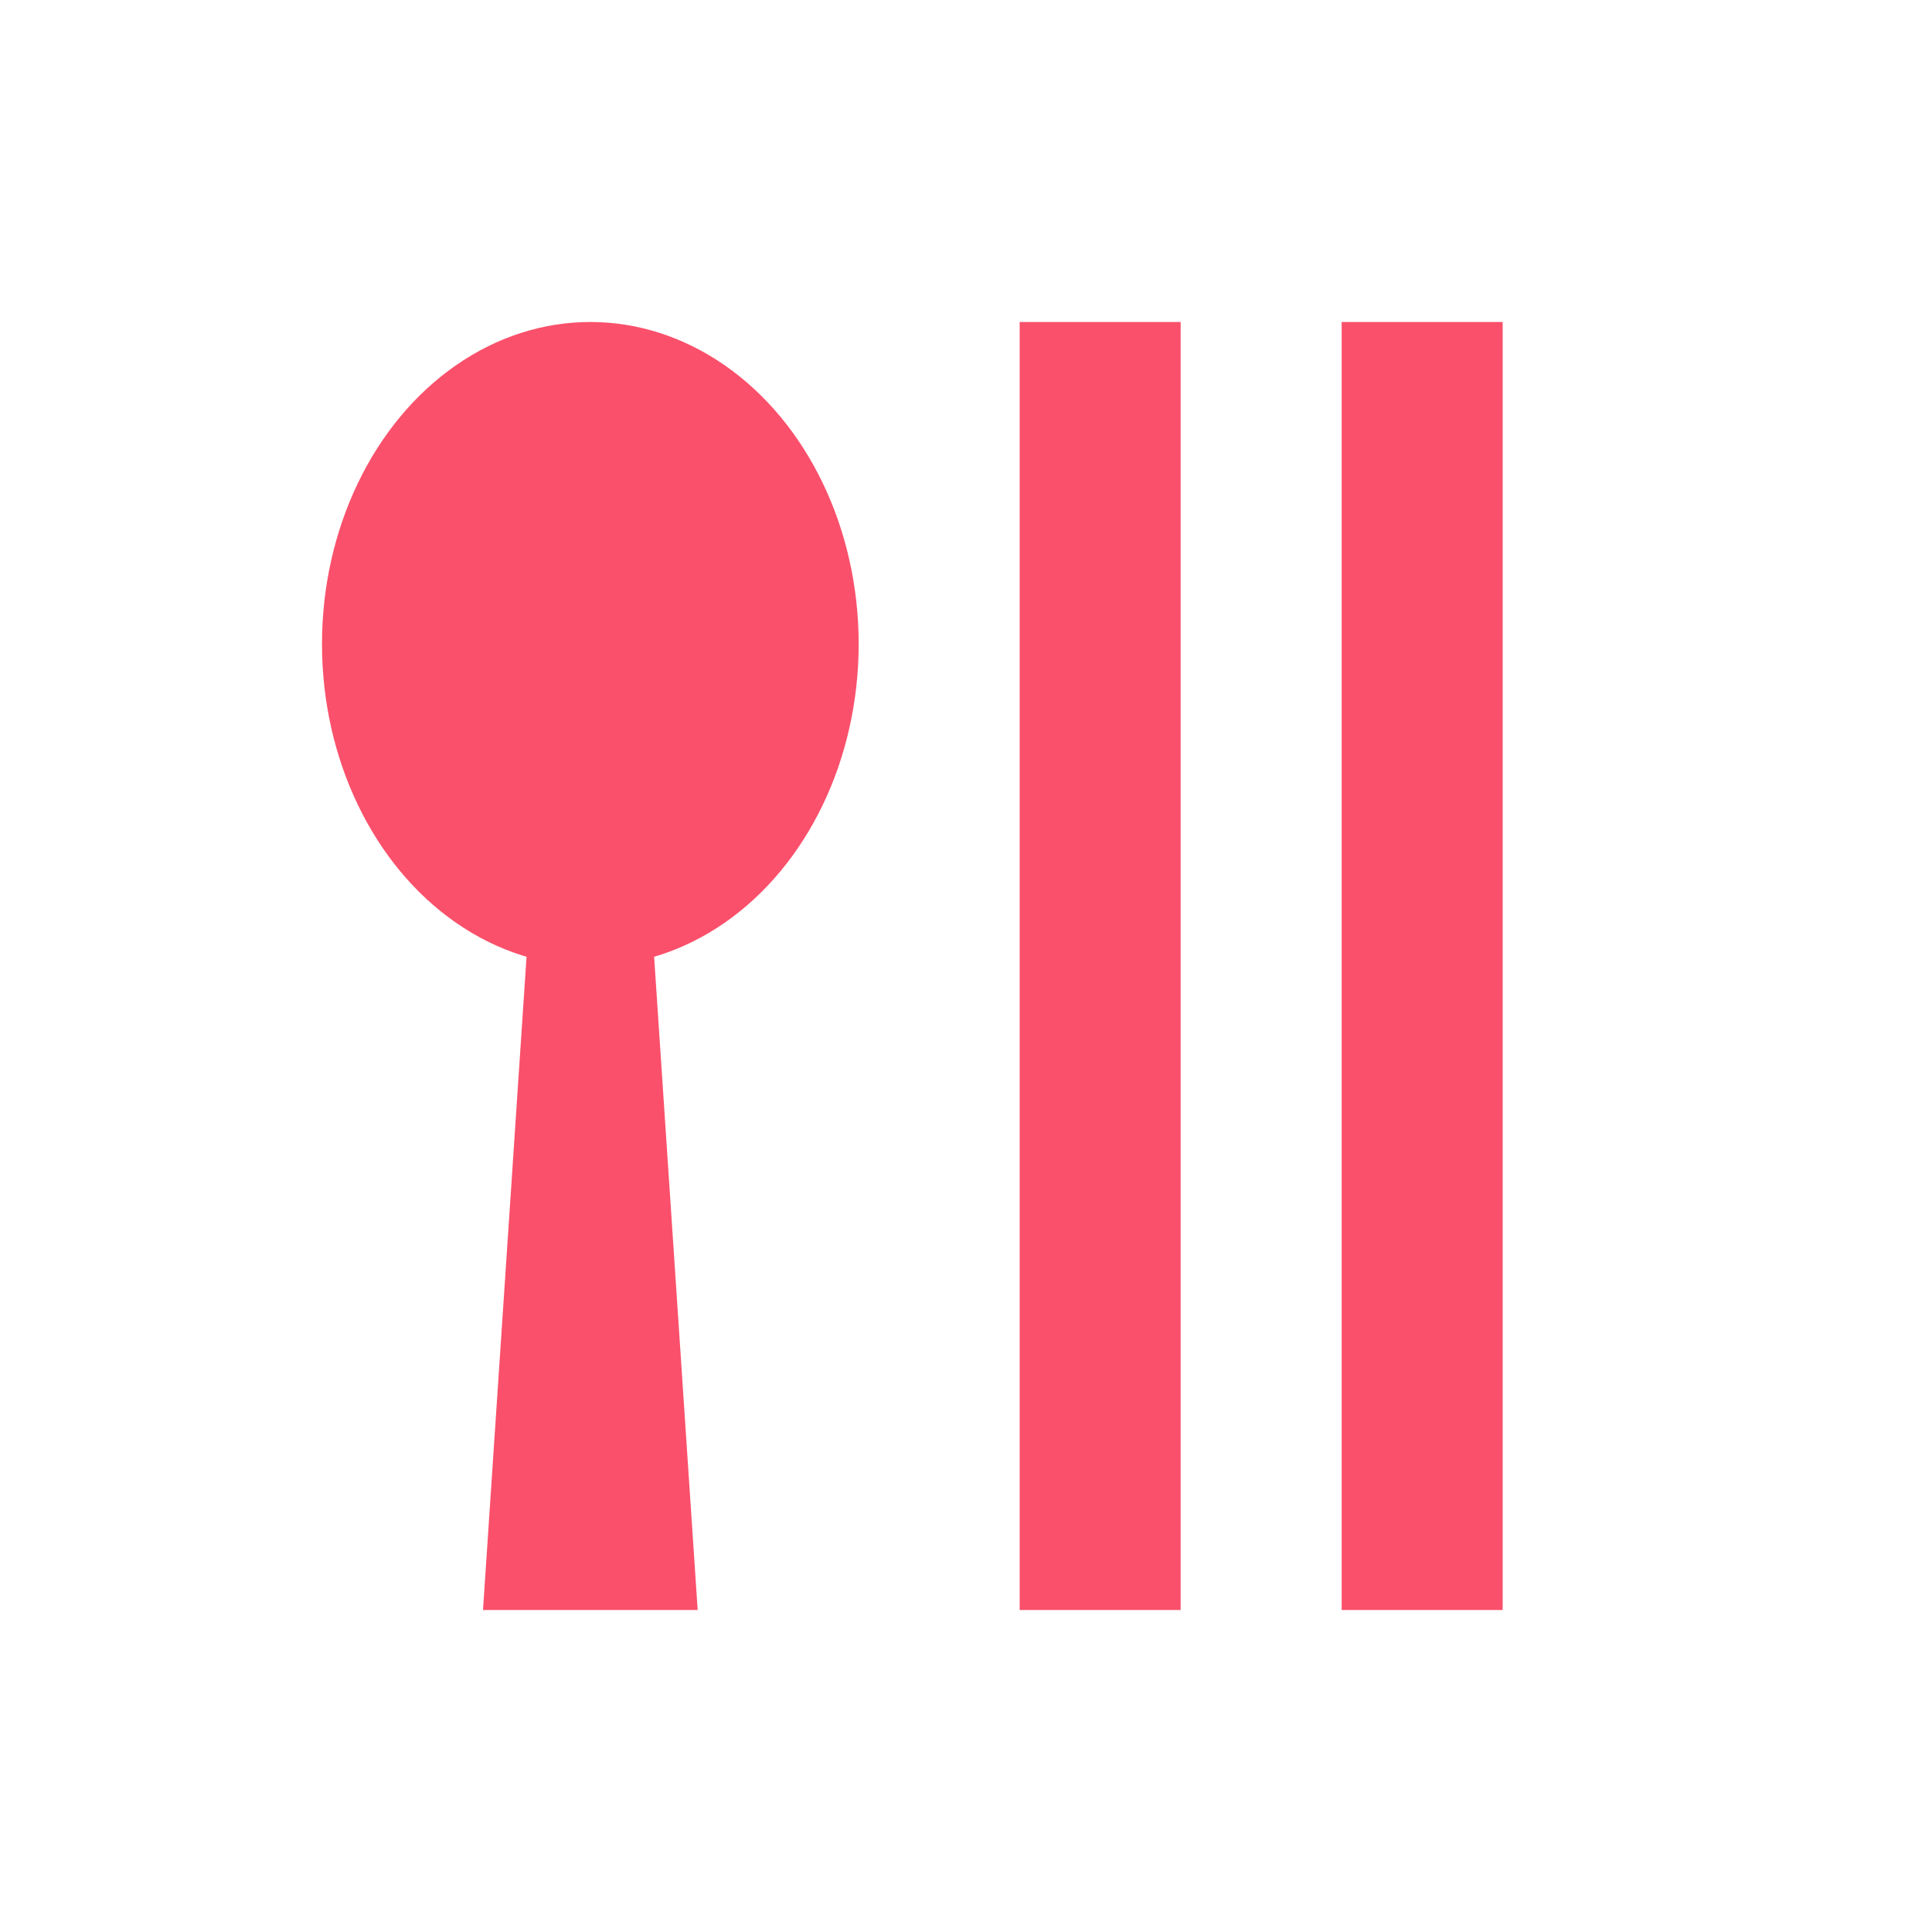 <svg xmlns="http://www.w3.org/2000/svg" width="36" height="36" viewBox="0 0 36 36">
    <g fill="#FA506B" fill-rule="evenodd" transform="translate(-32 -258) translate(20 248) translate(12 10)">
        <ellipse cx="11" cy="12" rx="5" ry="6"/>
        <path d="M19 6H22V30H19zM25 6H28V30H25zM10 15L9 30 13 30 12 15z"/>
    </g>
</svg>
